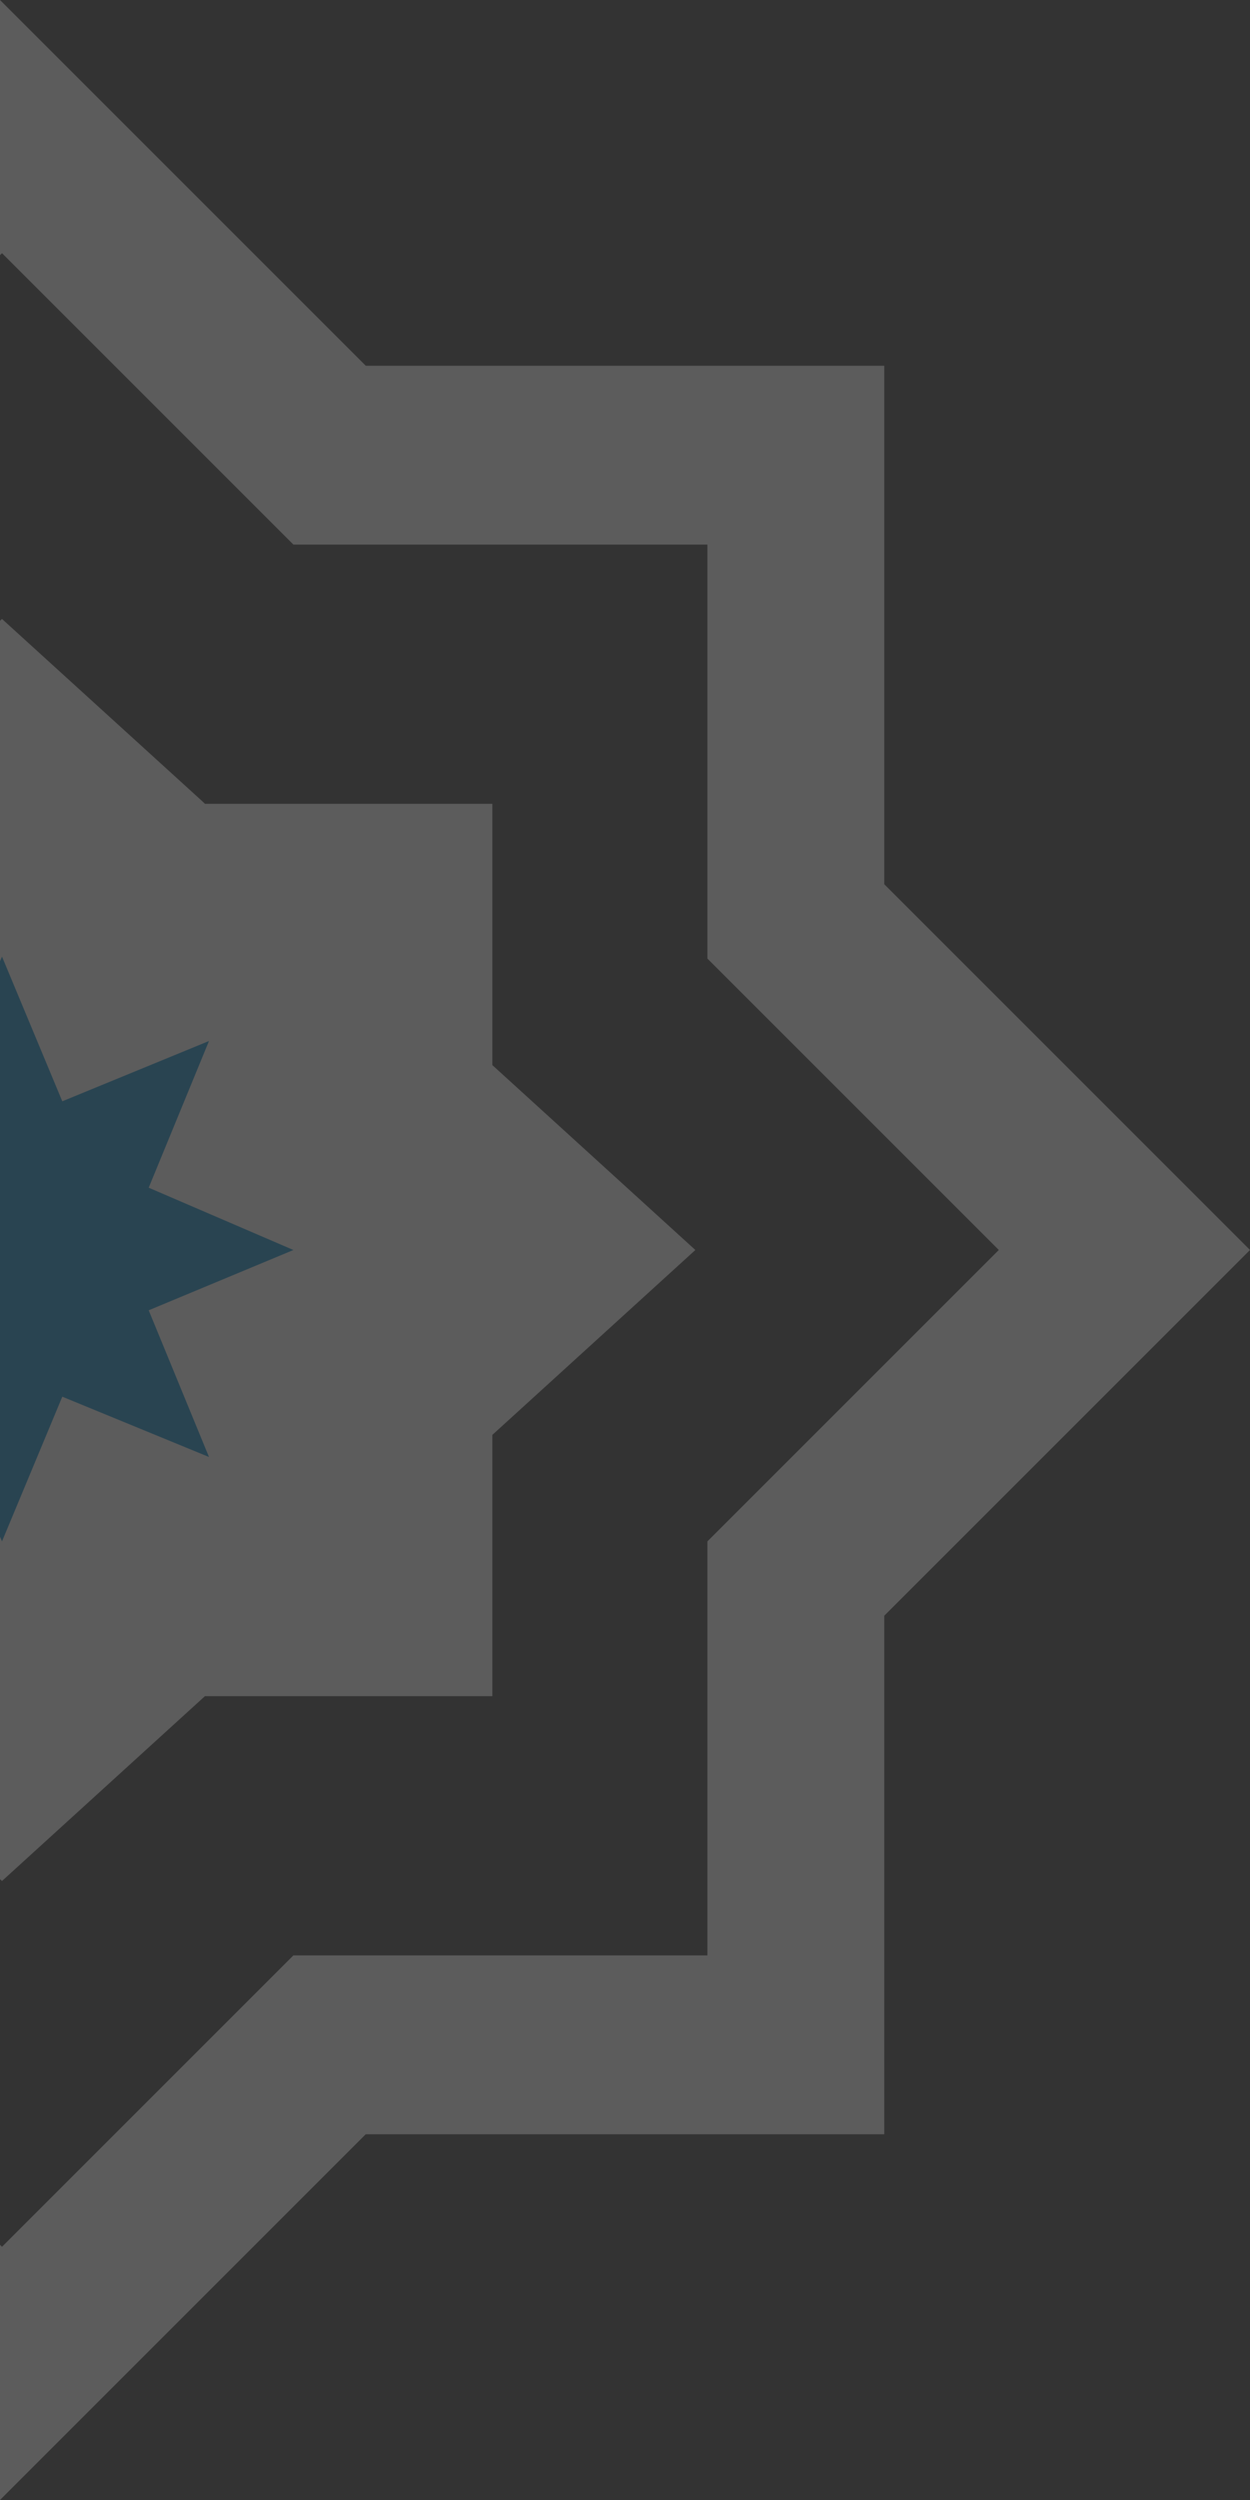 <svg width="25" height="50" viewBox="0 0 25 50" fill="none" xmlns="http://www.w3.org/2000/svg">
<rect x="0" y="0" width="25" height="50" fill="#333333" stroke="none"/>
<g opacity="0.2">
<path d="M25 25L17.685 32.315V42.685H7.315L0 50L-7.315 42.685H-17.685V32.315L-25 25L-17.685 17.685V7.315H-7.315L0 0L7.315 7.315H17.685V17.685L25 25ZM14.148 39.108V30.828L19.976 25L14.148 19.172V10.892H5.868L0.04 5.064L-5.788 10.892H-14.067V19.172L-19.895 25L-14.067 30.828V39.108H-5.788L0.04 44.936L5.868 39.108H14.148Z" fill="white"/>
<path d="M13.907 25L9.847 28.698V33.923H4.099L0.04 37.62L-3.979 33.963L-4.019 33.923H-9.767V28.698L-13.826 25L-9.767 21.302V16.077H-4.019L0.04 12.379L4.059 16.037L4.099 16.077H9.847V21.302L13.907 25Z" fill="white"/>
<path d="M-1.206 22.026L-4.1 20.82L-2.934 23.754L-5.828 25L-2.934 26.206L-4.1 29.14L-1.206 27.934L0.04 30.828L1.246 27.934L4.18 29.14L2.974 26.206L5.868 25L2.974 23.754L4.18 20.82L1.246 22.026L0.04 19.132L-1.206 22.026Z" fill="#0188CA"/>
</g>
</svg>
